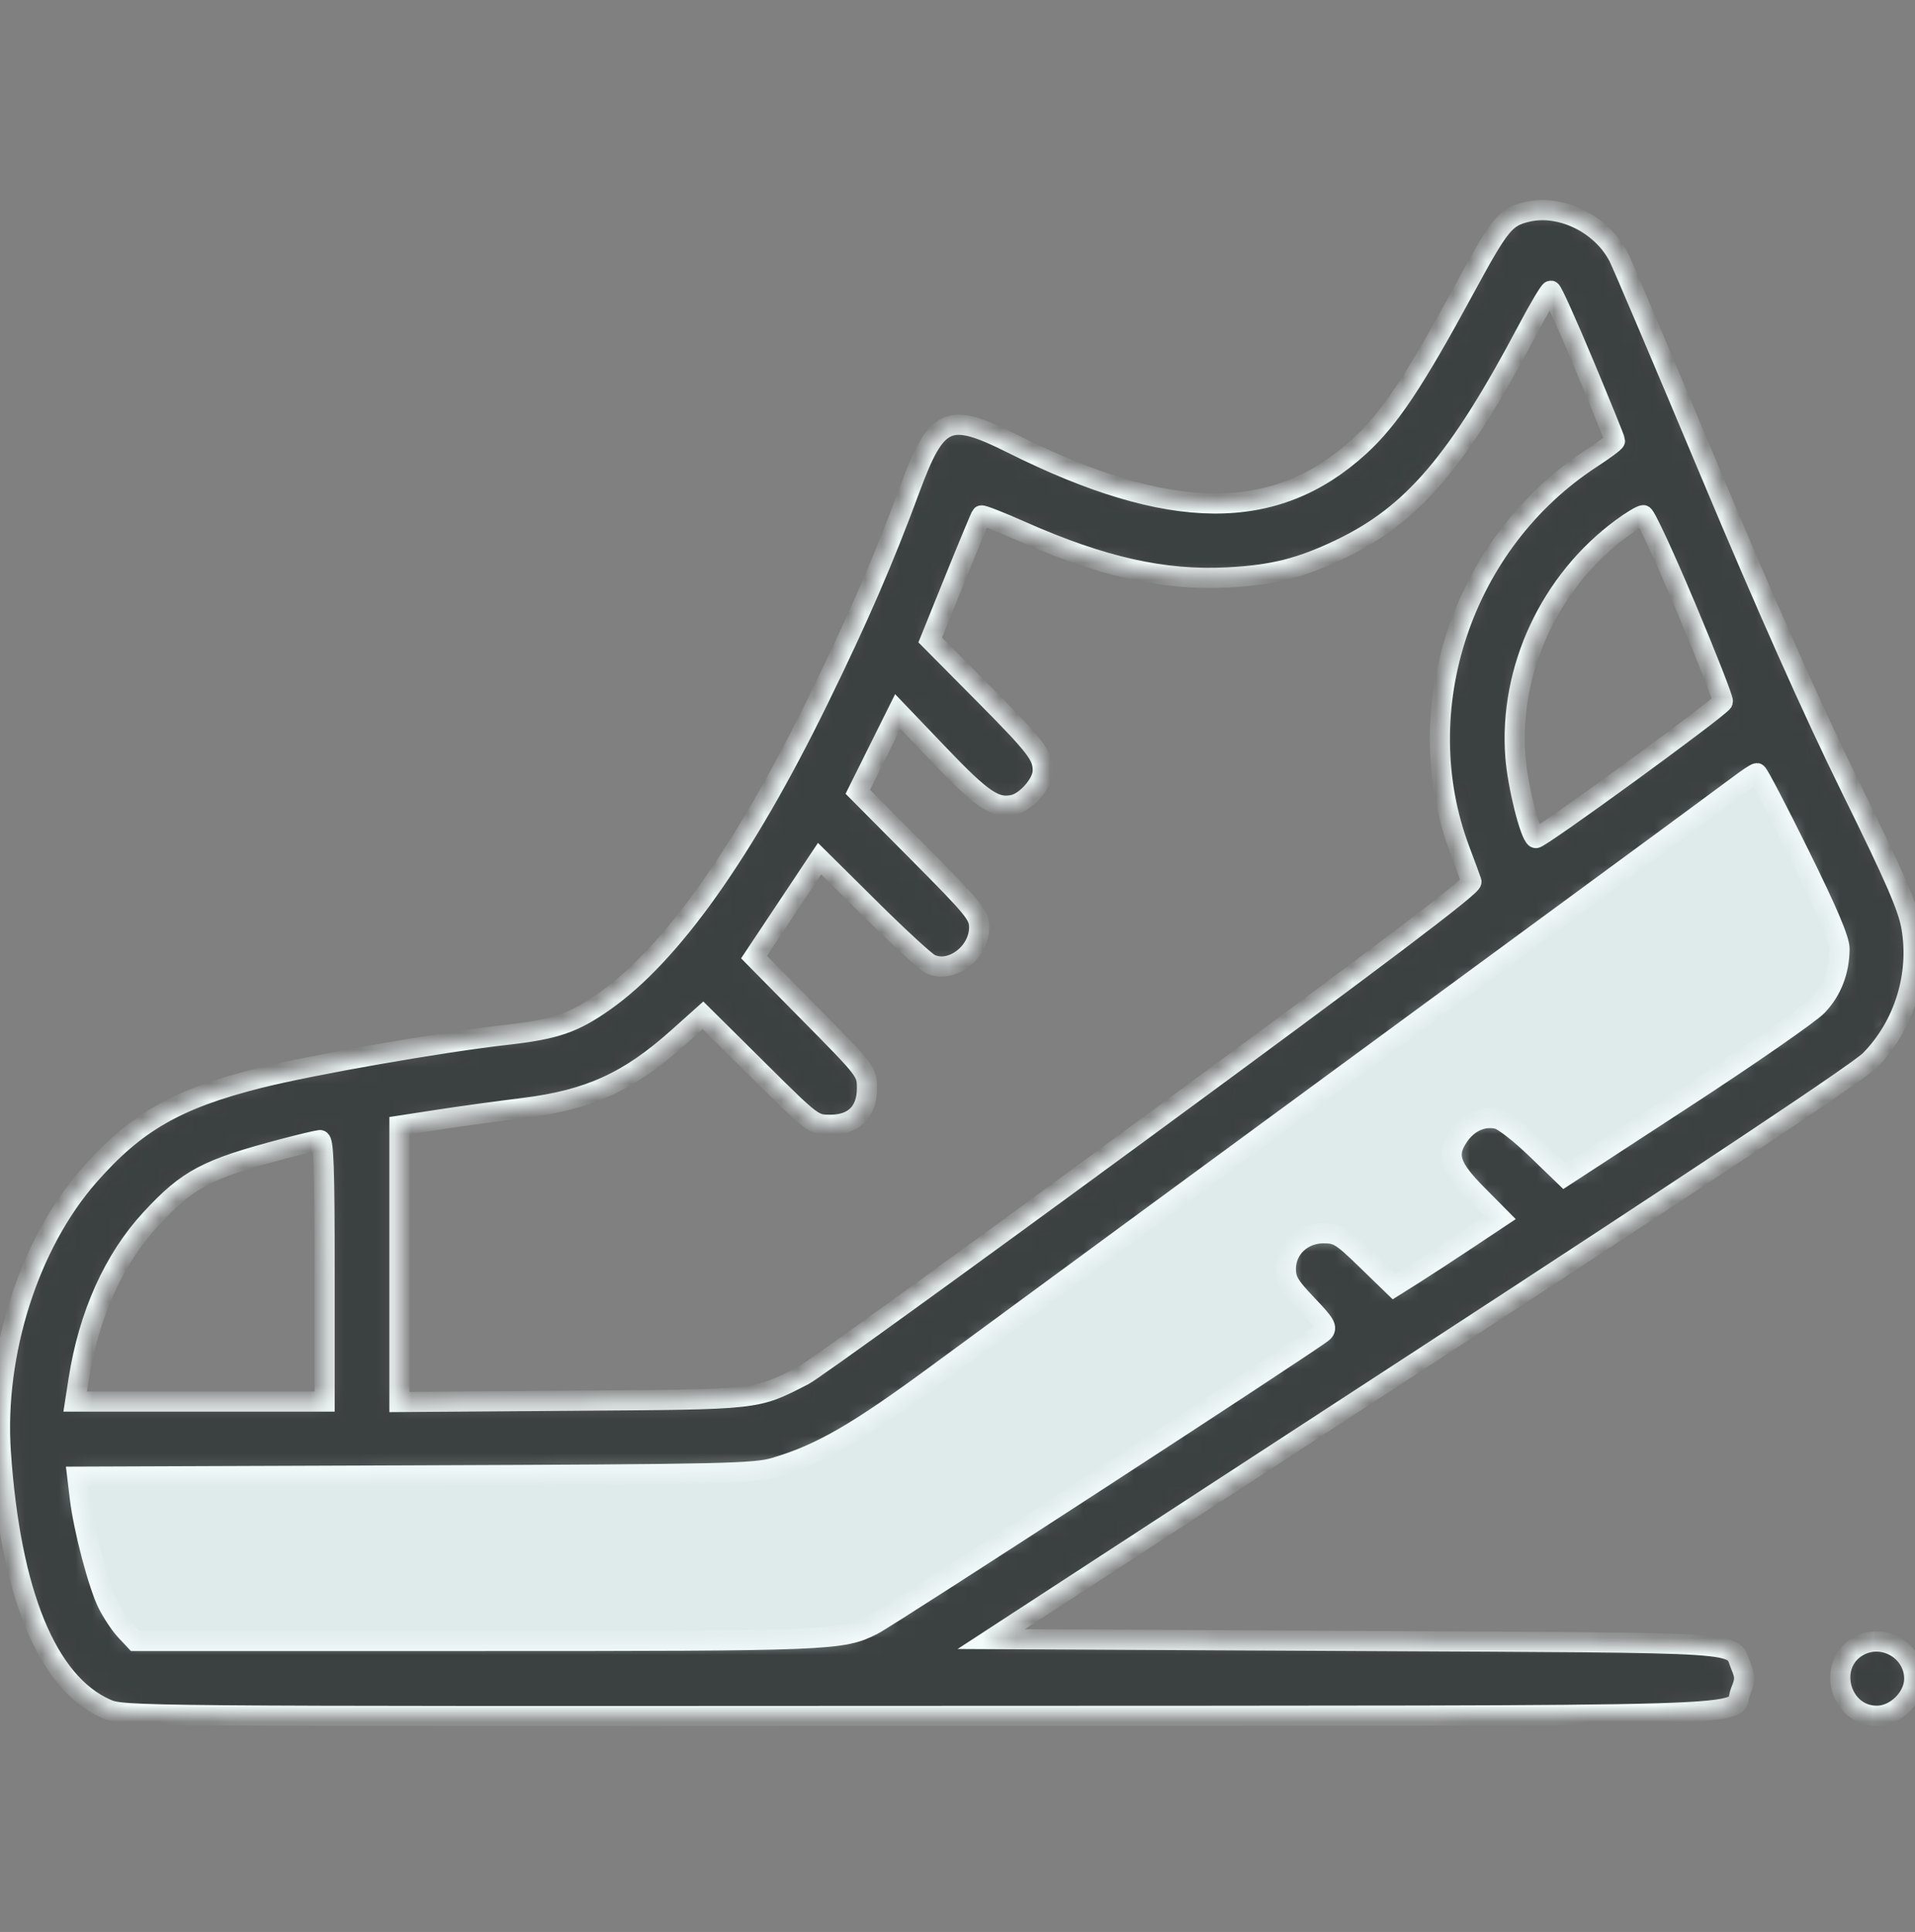<svg width="114" height="115" viewBox="0 0 114 115" fill="none" xmlns="http://www.w3.org/2000/svg">
<rect x="0" y="0" width="114" height="115" fill="#808080" stroke="none"/>
<path d="M43.5 86.008H2.5L3.5 94.508L7 100.008L52.5 99.508L112 61.008V54.508L106 43.008L56.5 79.008L43.5 86.008Z" fill="#DFEAEB"/>
<mask id="path-2-inside-1_297_396" fill="white">
<path fill-rule="evenodd" clip-rule="evenodd" d="M90.909 12.612C89.599 12.922 89.292 13.301 87.147 17.259C84.181 22.73 82.698 24.952 80.934 26.564C75.911 31.158 69.66 31.108 60.242 26.399C56.442 24.499 55.756 24.804 54.17 29.095C52.605 33.33 51.103 36.79 48.708 41.681C44.281 50.725 39.954 56.815 35.969 59.614C34.126 60.908 33.066 61.269 30.124 61.602C26.212 62.045 18.549 63.388 15.394 64.182C10.512 65.412 8.072 66.814 5.286 69.991C1.719 74.059 -0.349 80.552 0.049 86.434C0.618 94.847 2.801 100.162 6.326 101.721C7.319 102.161 7.83 102.165 54.792 102.141C107.357 102.114 102.962 102.247 103.622 100.668C103.893 100.02 103.895 99.797 103.638 99.182C103.014 97.69 104.717 97.802 80.77 97.679L59.009 97.568L84.645 80.869C101.316 70.009 110.644 63.801 111.32 63.116C113.336 61.071 114.275 58.066 113.789 55.208C113.585 54.009 112.856 52.331 110.186 46.914C107.971 42.419 105.134 36.056 101.798 28.099C99.025 21.486 96.577 15.725 96.358 15.296C95.356 13.336 92.921 12.137 90.909 12.612ZM94.305 21.705C95.315 24.124 96.142 26.163 96.142 26.235C96.142 26.308 95.516 26.775 94.75 27.273C87.065 32.271 83.733 42.199 86.912 50.624C87.229 51.461 87.536 52.298 87.596 52.483C87.674 52.724 82.111 56.928 68.266 67.092C57.575 74.942 48.381 81.591 47.836 81.868C44.931 83.343 45.352 83.297 34.076 83.379L23.778 83.454V75.23V67.006L26.172 66.639C27.488 66.438 29.727 66.13 31.146 65.955C35.065 65.473 37.425 64.398 40.385 61.747L41.847 60.438L45.132 63.695C48.392 66.929 48.423 66.953 49.426 66.953C50.835 66.953 51.61 66.181 51.61 64.781C51.61 63.793 51.576 63.748 48.249 60.377L44.887 56.971L46.838 54.042L48.789 51.112L51.814 54.11C53.478 55.759 55.07 57.226 55.353 57.369C56.582 57.995 58.29 56.737 58.29 55.206C58.29 54.466 58.005 54.116 54.678 50.767L51.066 47.131L52.255 44.742L53.443 42.352L55.93 44.954C58.489 47.633 59.251 48.145 60.327 47.908C61.107 47.737 62.075 46.614 62.075 45.88C62.075 44.957 61.705 44.477 58.48 41.224L55.377 38.095L56.858 34.433C57.672 32.419 58.375 30.732 58.42 30.684C58.464 30.636 59.53 31.054 60.789 31.613C65.591 33.744 69.292 34.573 73.097 34.371C75.787 34.228 77.419 33.818 79.776 32.693C84.088 30.636 86.787 27.476 90.951 19.608C91.623 18.339 92.239 17.302 92.32 17.304C92.401 17.305 93.294 19.286 94.305 21.705ZM100.347 36.109C101.608 39.106 102.606 41.651 102.563 41.766C102.444 42.093 91.596 49.995 91.416 49.887C91.068 49.676 90.344 46.767 90.212 45.047C89.813 39.854 92.272 34.573 96.552 31.432C97.122 31.013 97.694 30.668 97.822 30.665C97.949 30.662 99.086 33.112 100.347 36.109ZM107.122 50.866C108.816 54.295 109.512 55.936 109.506 56.488C109.493 57.819 109.052 58.958 108.202 59.86C107.753 60.336 104.179 62.816 100.261 65.371L93.136 70.015L91.45 68.387C90.523 67.492 89.501 66.692 89.178 66.612C88.302 66.392 87.411 66.782 86.83 67.638C86.079 68.745 86.308 69.462 87.935 71.104L89.292 72.473L87.317 73.786C86.231 74.509 84.813 75.434 84.165 75.843L82.987 76.585L81.35 74.997C79.85 73.543 79.634 73.41 78.781 73.41C77.527 73.41 76.548 74.337 76.548 75.524C76.548 76.209 76.748 76.547 77.813 77.664C78.903 78.806 79.034 79.033 78.76 79.297C78.275 79.763 52.965 96.22 51.944 96.732C50.107 97.655 49.49 97.679 28.373 97.679H8.053L7.479 97.067C7.164 96.73 6.685 96.014 6.415 95.476C5.852 94.354 4.979 91.041 4.753 89.172L4.6 87.9L24.71 87.825C43.231 87.755 44.925 87.718 46.155 87.352C48.874 86.543 51.024 85.301 55.841 81.756C61.268 77.763 72.374 69.608 90.241 56.497C96.977 51.555 102.927 47.176 103.466 46.767C104.004 46.358 104.509 46.023 104.587 46.023C104.666 46.023 105.807 48.202 107.122 50.866ZM19.325 75.636V83.429H11.9H4.475L4.674 82.149C5.277 78.271 6.771 74.946 8.986 72.553C11.187 70.176 12.299 69.588 16.876 68.382C17.917 68.108 18.894 67.875 19.047 67.864C19.265 67.848 19.325 69.54 19.325 75.636ZM110.639 97.99C108.709 99.06 109.516 102.132 111.728 102.132C112.856 102.132 113.954 101.045 113.954 99.927C113.954 98.256 112.107 97.176 110.639 97.99Z"/>
</mask>
<path fill-rule="evenodd" clip-rule="evenodd" d="M90.909 12.612C89.599 12.922 89.292 13.301 87.147 17.259C84.181 22.73 82.698 24.952 80.934 26.564C75.911 31.158 69.66 31.108 60.242 26.399C56.442 24.499 55.756 24.804 54.17 29.095C52.605 33.33 51.103 36.79 48.708 41.681C44.281 50.725 39.954 56.815 35.969 59.614C34.126 60.908 33.066 61.269 30.124 61.602C26.212 62.045 18.549 63.388 15.394 64.182C10.512 65.412 8.072 66.814 5.286 69.991C1.719 74.059 -0.349 80.552 0.049 86.434C0.618 94.847 2.801 100.162 6.326 101.721C7.319 102.161 7.83 102.165 54.792 102.141C107.357 102.114 102.962 102.247 103.622 100.668C103.893 100.02 103.895 99.797 103.638 99.182C103.014 97.69 104.717 97.802 80.77 97.679L59.009 97.568L84.645 80.869C101.316 70.009 110.644 63.801 111.32 63.116C113.336 61.071 114.275 58.066 113.789 55.208C113.585 54.009 112.856 52.331 110.186 46.914C107.971 42.419 105.134 36.056 101.798 28.099C99.025 21.486 96.577 15.725 96.358 15.296C95.356 13.336 92.921 12.137 90.909 12.612ZM94.305 21.705C95.315 24.124 96.142 26.163 96.142 26.235C96.142 26.308 95.516 26.775 94.75 27.273C87.065 32.271 83.733 42.199 86.912 50.624C87.229 51.461 87.536 52.298 87.596 52.483C87.674 52.724 82.111 56.928 68.266 67.092C57.575 74.942 48.381 81.591 47.836 81.868C44.931 83.343 45.352 83.297 34.076 83.379L23.778 83.454V75.23V67.006L26.172 66.639C27.488 66.438 29.727 66.13 31.146 65.955C35.065 65.473 37.425 64.398 40.385 61.747L41.847 60.438L45.132 63.695C48.392 66.929 48.423 66.953 49.426 66.953C50.835 66.953 51.61 66.181 51.61 64.781C51.61 63.793 51.576 63.748 48.249 60.377L44.887 56.971L46.838 54.042L48.789 51.112L51.814 54.11C53.478 55.759 55.07 57.226 55.353 57.369C56.582 57.995 58.29 56.737 58.29 55.206C58.29 54.466 58.005 54.116 54.678 50.767L51.066 47.131L52.255 44.742L53.443 42.352L55.93 44.954C58.489 47.633 59.251 48.145 60.327 47.908C61.107 47.737 62.075 46.614 62.075 45.88C62.075 44.957 61.705 44.477 58.48 41.224L55.377 38.095L56.858 34.433C57.672 32.419 58.375 30.732 58.42 30.684C58.464 30.636 59.53 31.054 60.789 31.613C65.591 33.744 69.292 34.573 73.097 34.371C75.787 34.228 77.419 33.818 79.776 32.693C84.088 30.636 86.787 27.476 90.951 19.608C91.623 18.339 92.239 17.302 92.32 17.304C92.401 17.305 93.294 19.286 94.305 21.705ZM100.347 36.109C101.608 39.106 102.606 41.651 102.563 41.766C102.444 42.093 91.596 49.995 91.416 49.887C91.068 49.676 90.344 46.767 90.212 45.047C89.813 39.854 92.272 34.573 96.552 31.432C97.122 31.013 97.694 30.668 97.822 30.665C97.949 30.662 99.086 33.112 100.347 36.109ZM107.122 50.866C108.816 54.295 109.512 55.936 109.506 56.488C109.493 57.819 109.052 58.958 108.202 59.86C107.753 60.336 104.179 62.816 100.261 65.371L93.136 70.015L91.45 68.387C90.523 67.492 89.501 66.692 89.178 66.612C88.302 66.392 87.411 66.782 86.83 67.638C86.079 68.745 86.308 69.462 87.935 71.104L89.292 72.473L87.317 73.786C86.231 74.509 84.813 75.434 84.165 75.843L82.987 76.585L81.35 74.997C79.85 73.543 79.634 73.41 78.781 73.41C77.527 73.41 76.548 74.337 76.548 75.524C76.548 76.209 76.748 76.547 77.813 77.664C78.903 78.806 79.034 79.033 78.76 79.297C78.275 79.763 52.965 96.22 51.944 96.732C50.107 97.655 49.49 97.679 28.373 97.679H8.053L7.479 97.067C7.164 96.73 6.685 96.014 6.415 95.476C5.852 94.354 4.979 91.041 4.753 89.172L4.6 87.9L24.71 87.825C43.231 87.755 44.925 87.718 46.155 87.352C48.874 86.543 51.024 85.301 55.841 81.756C61.268 77.763 72.374 69.608 90.241 56.497C96.977 51.555 102.927 47.176 103.466 46.767C104.004 46.358 104.509 46.023 104.587 46.023C104.666 46.023 105.807 48.202 107.122 50.866ZM19.325 75.636V83.429H11.9H4.475L4.674 82.149C5.277 78.271 6.771 74.946 8.986 72.553C11.187 70.176 12.299 69.588 16.876 68.382C17.917 68.108 18.894 67.875 19.047 67.864C19.265 67.848 19.325 69.54 19.325 75.636ZM110.639 97.99C108.709 99.06 109.516 102.132 111.728 102.132C112.856 102.132 113.954 101.045 113.954 99.927C113.954 98.256 112.107 97.176 110.639 97.99Z" fill="#3B4040" stroke="#F2FAFA" stroke-width="1.2" mask="url(#path-2-inside-1_297_396)"/>
</svg>
